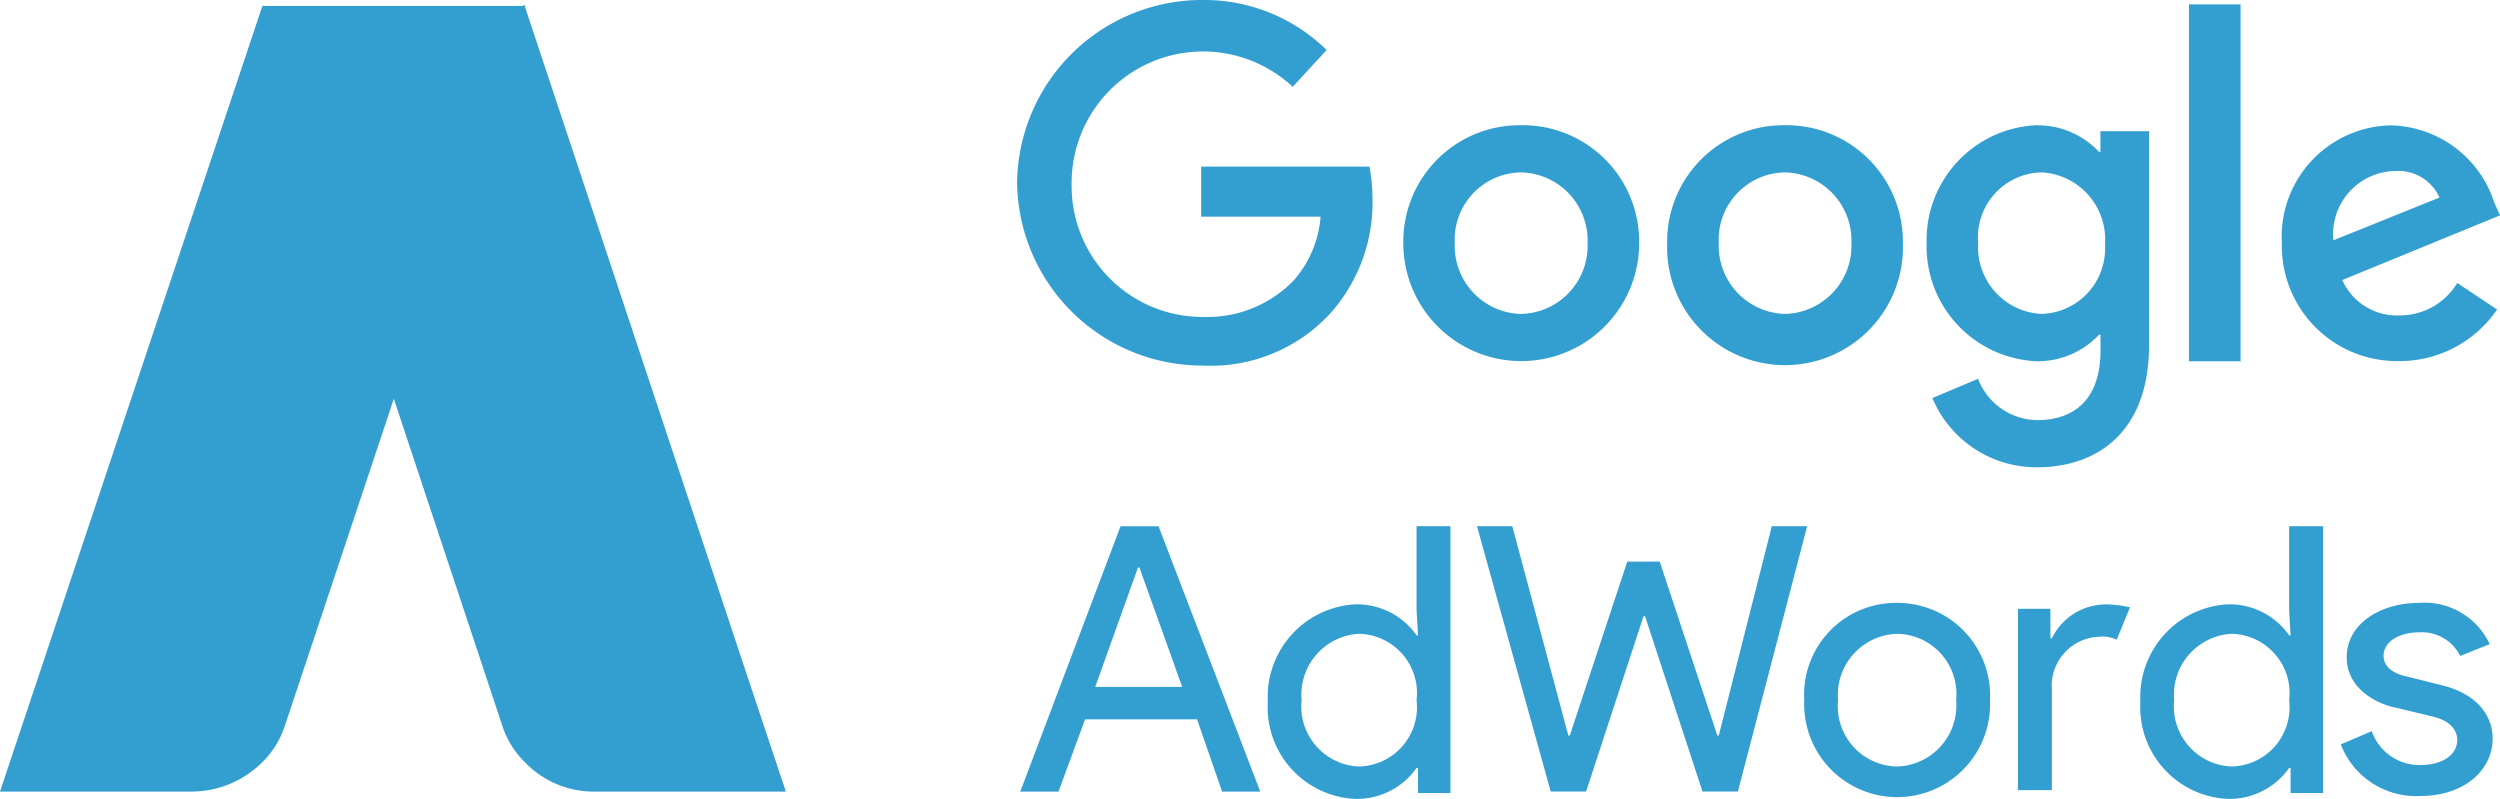 <svg id="AdWords" xmlns="http://www.w3.org/2000/svg" viewBox="0 0 71.97 23">
  <defs>
    <style>
      .cls-1 {
        fill: #339fd0;
      }
    </style>
  </defs>
  <path id="XMLID_5_" class="cls-1" d="M100.317,17.4a1.731,1.731,0,0,0-1.528.976h-.042v-.849h-.934v5.22h.976V19.86a1.413,1.413,0,0,1,1.358-1.528.919.919,0,0,1,.509.085l.382-.934a3.365,3.365,0,0,0-.721-.085m9.039-.042c-1.1,0-2.079.594-2.079,1.57,0,.934.934,1.358,1.4,1.443l1.061.255c.552.127.721.424.721.679,0,.424-.424.721-1.061.721a1.45,1.45,0,0,1-1.4-.976l-.891.382a2.32,2.32,0,0,0,2.292,1.485c1.231,0,2.079-.721,2.079-1.655,0-.637-.424-1.273-1.443-1.528l-1.018-.255c-.424-.085-.679-.3-.679-.594,0-.424.467-.679,1.018-.679a1.233,1.233,0,0,1,1.188.679l.849-.339a2.07,2.07,0,0,0-2.037-1.188m-15.022,4.71a1.736,1.736,0,0,1-1.7-1.91,1.76,1.76,0,0,1,1.7-1.91,1.736,1.736,0,0,1,1.7,1.91,1.76,1.76,0,0,1-1.7,1.91m0-4.71a2.643,2.643,0,0,0-2.673,2.8,2.676,2.676,0,1,0,5.347,0,2.667,2.667,0,0,0-2.673-2.8M83.513,9.039A1.96,1.96,0,0,1,81.6,7a1.934,1.934,0,0,1,1.91-2.037A1.96,1.96,0,0,1,85.423,7a1.96,1.96,0,0,1-1.91,2.037m0-5.432A3.351,3.351,0,0,0,80.118,7a3.395,3.395,0,1,0,6.79,0,3.351,3.351,0,0,0-3.395-3.395m7.6,5.432A1.96,1.96,0,0,1,89.2,7a1.934,1.934,0,0,1,1.91-2.037A1.96,1.96,0,0,1,93.018,7a1.96,1.96,0,0,1-1.91,2.037m0-5.432A3.351,3.351,0,0,0,87.714,7,3.395,3.395,0,1,0,94.5,7a3.351,3.351,0,0,0-3.395-3.395m7.384,5.432A1.92,1.92,0,0,1,96.668,7a1.869,1.869,0,0,1,1.825-2.037,1.933,1.933,0,0,1,1.825,2.079,1.881,1.881,0,0,1-1.825,1.994m-.127-5.432A3.311,3.311,0,0,0,95.183,7,3.311,3.311,0,0,0,98.365,10.4a2.418,2.418,0,0,0,1.782-.764h.042V10.1c0,1.315-.679,1.994-1.825,1.994a1.848,1.848,0,0,1-1.7-1.188l-1.315.552a3.246,3.246,0,0,0,3.013,1.994c1.74,0,3.225-1.018,3.225-3.522V3.777h-1.4v.594h-.042a2.418,2.418,0,0,0-1.782-.764m8.53,3.31a1.818,1.818,0,0,1,1.782-1.994,1.3,1.3,0,0,1,1.273.764l-3.055,1.231m1.7-3.31A3.206,3.206,0,0,0,105.41,7a3.316,3.316,0,0,0,3.352,3.395,3.394,3.394,0,0,0,2.843-1.485l-1.146-.764a1.926,1.926,0,0,1-1.655.934,1.722,1.722,0,0,1-1.655-1.018L111.69,6.2l-.17-.382a3.2,3.2,0,0,0-2.928-2.207M78.845,22.066a1.73,1.73,0,0,1-1.655-1.91,1.755,1.755,0,0,1,1.655-1.91,1.706,1.706,0,0,1,1.655,1.91,1.706,1.706,0,0,1-1.655,1.91m2.631-6.917H80.5v2.419l.042.721H80.5a2.1,2.1,0,0,0-1.782-.891,2.667,2.667,0,0,0-2.5,2.8,2.64,2.64,0,0,0,2.5,2.8,2.1,2.1,0,0,0,1.782-.891h.042v.721h.934V15.149m10.269,0H90.727L89.2,21.175h-.042L87.5,16.168h-.934l-1.655,5.007h-.042l-1.613-6.026H82.24l2.122,7.638H85.38l1.655-5.05h.042l1.655,5.05h1.018l1.994-7.638m12.221,6.917a1.73,1.73,0,0,1-1.655-1.91,1.755,1.755,0,0,1,1.655-1.91,1.706,1.706,0,0,1,1.655,1.91,1.706,1.706,0,0,1-1.655,1.91m2.631-6.917h-.976v2.419l.042.721h-.042a2.1,2.1,0,0,0-1.782-.891,2.667,2.667,0,0,0-2.5,2.8,2.64,2.64,0,0,0,2.5,2.8,2.1,2.1,0,0,0,1.782-.891h.042v.721h.934V15.149M71.249,19.775l1.231-3.437h.042l1.231,3.437h-2.5m1.825-4.625h-1.1l-2.886,7.638h1.1l.764-2.079h3.225l.721,2.079H76l-2.928-7.638M104.221.127h-1.485V10.4h1.485V.127M74.3,0A5.325,5.325,0,0,0,69,5.262a5.334,5.334,0,0,0,5.347,5.262A4.669,4.669,0,0,0,78,9.039a4.784,4.784,0,0,0,1.231-3.352,5.3,5.3,0,0,0-.085-.891H74.3V6.238h3.437a3.15,3.15,0,0,1-.764,1.825,3.468,3.468,0,0,1-2.631,1.061A3.768,3.768,0,0,1,70.57,5.3a3.783,3.783,0,0,1,6.365-2.8l.976-1.061A5.039,5.039,0,0,0,74.3,0" transform="translate(-39.72)"/>
  <path id="XMLID_4_" class="cls-1" d="M37.815,22.961,30.3.342h0V.3l-.3.3L26.4,11.376l.127.255,3.14,9.463h0a2.58,2.58,0,0,0,.637,1.018h0a2.74,2.74,0,0,0,2.037.849Z" transform="translate(-15.197 -0.173)"/>
  <path id="XMLID_3_" class="cls-1" d="M26.527,11.688l11.288,11.33L30.431,1.079,30.3.4h0l-.3.255L26.4,11.433l.127.255" transform="translate(-15.197 -0.23)"/>
  <path id="XMLID_2_" class="cls-1" d="M7.554.4h0L0,23.018H5.517a2.886,2.886,0,0,0,2.037-.849,2.58,2.58,0,0,0,.637-1.018h0L15.107.4H7.554" transform="translate(0 -0.23)"/>
</svg>
